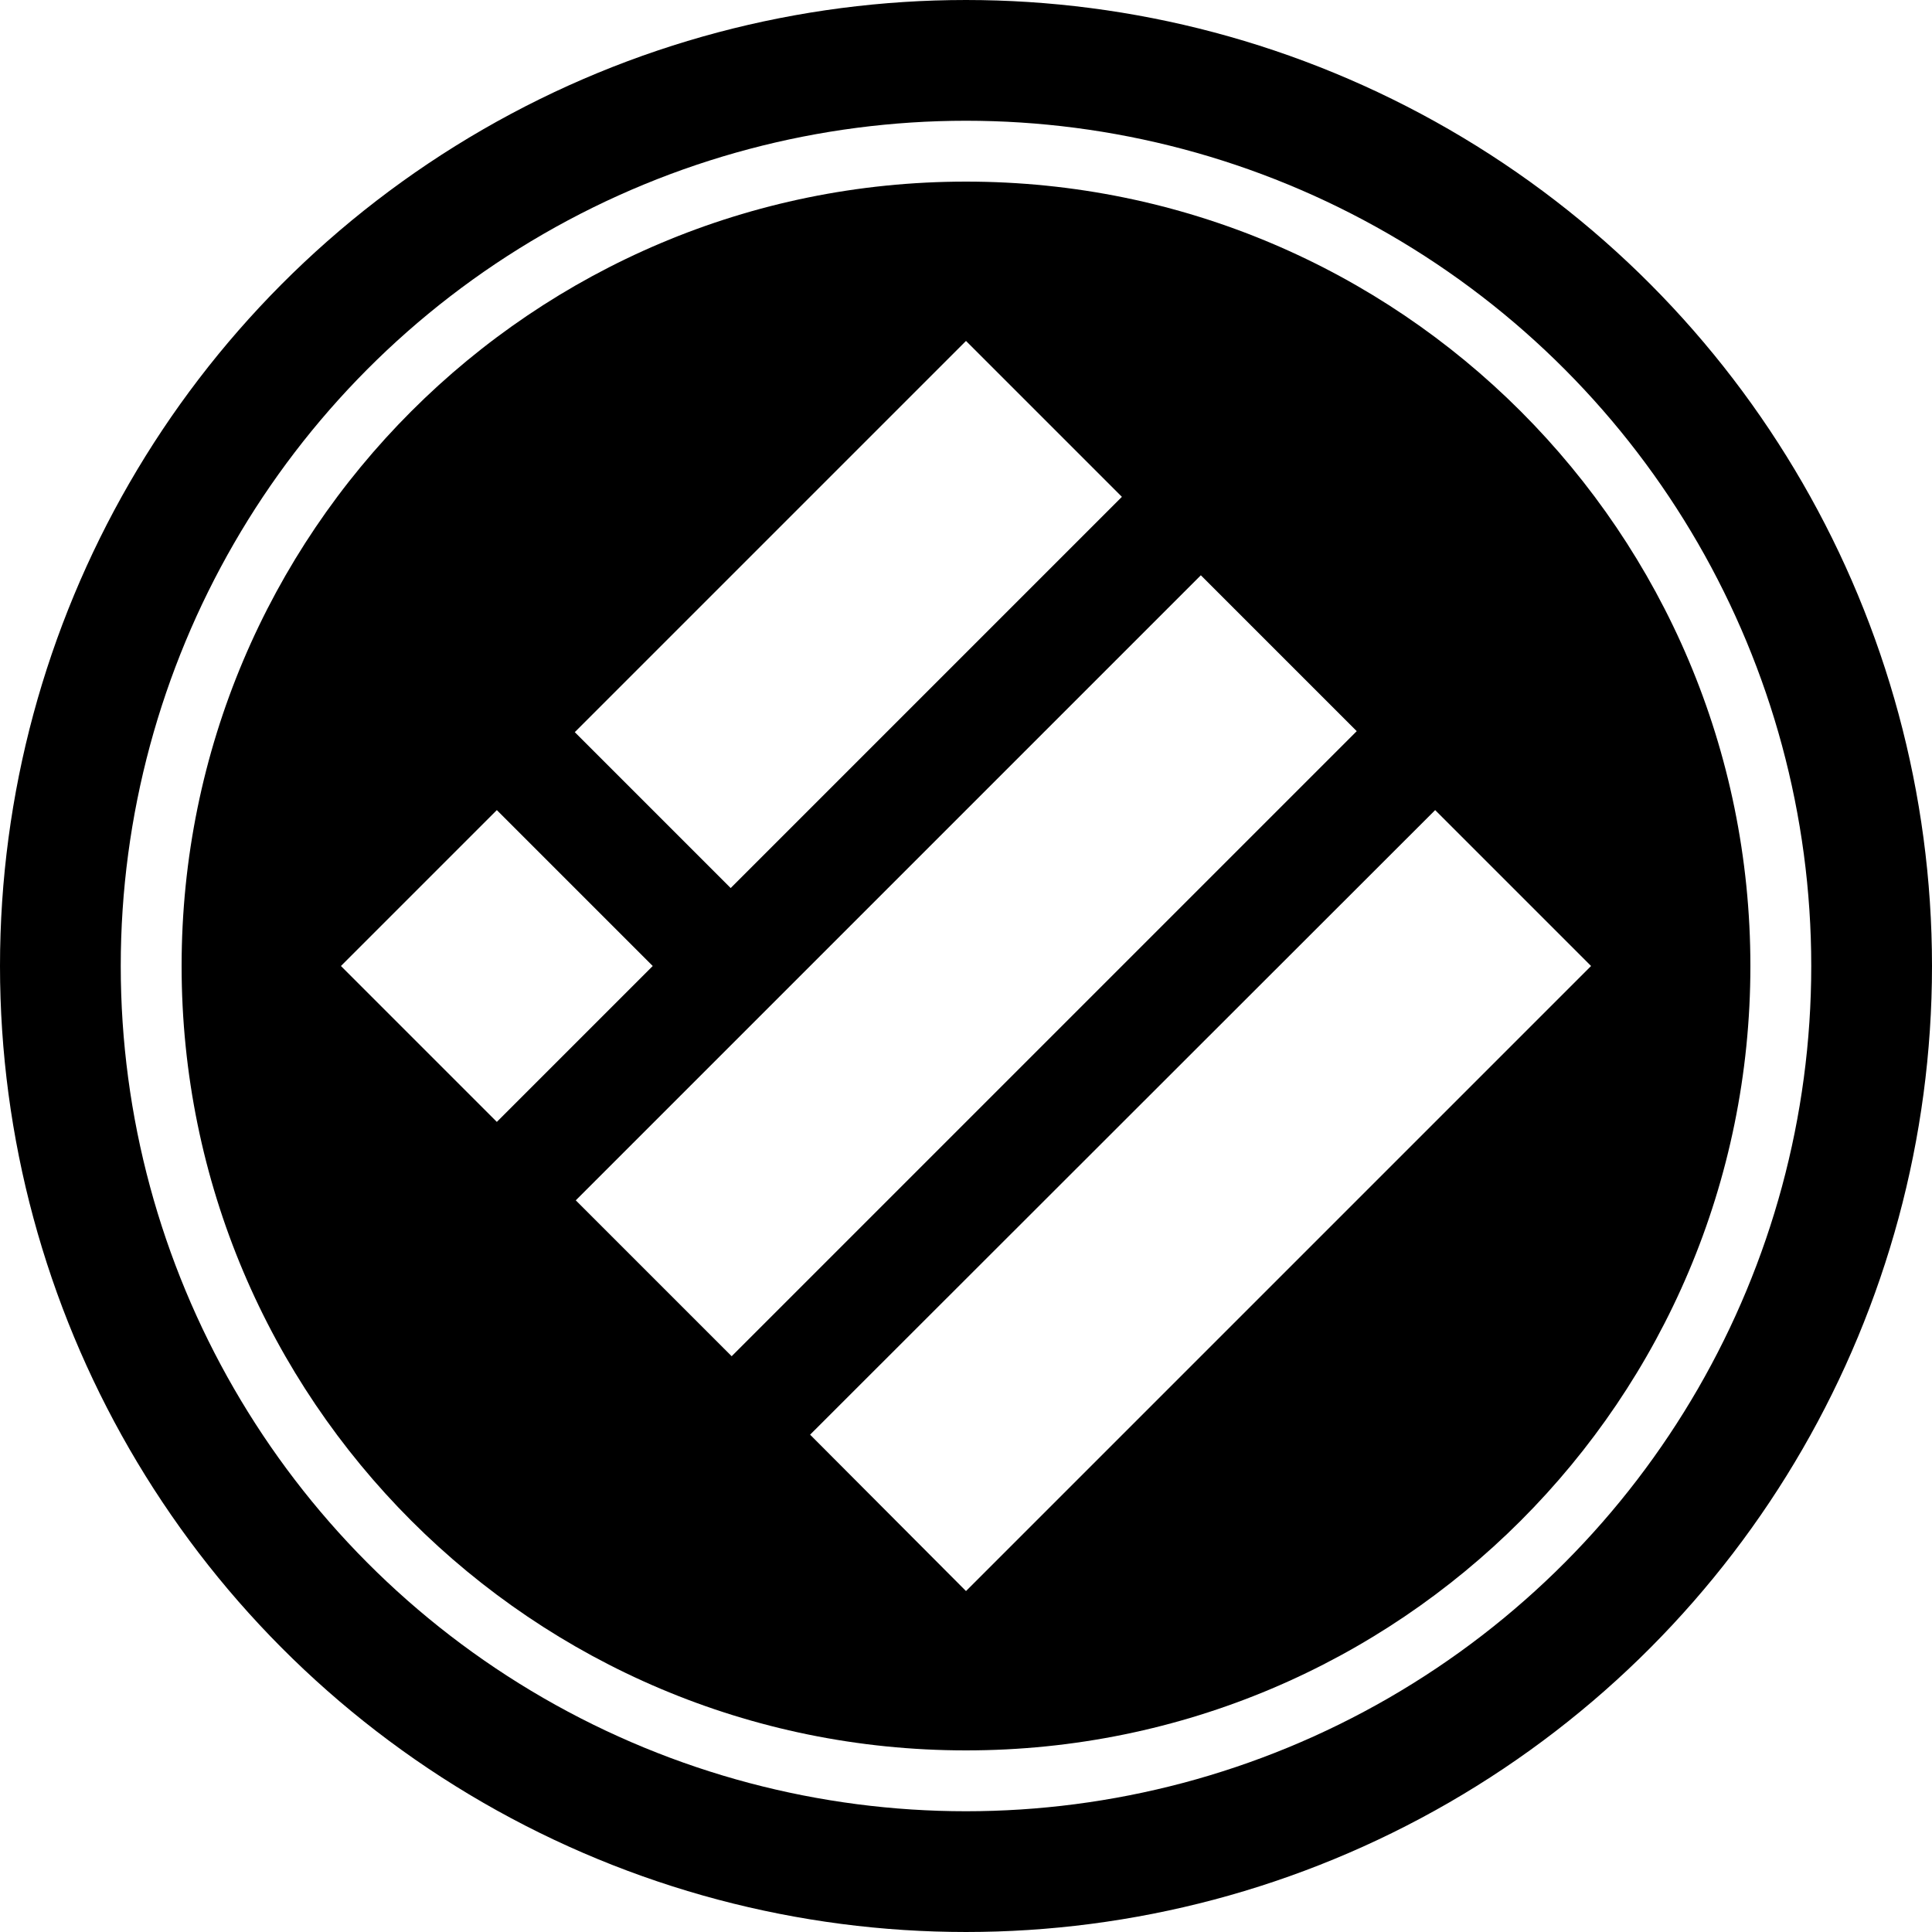 <svg width="32" height="32" viewBox="0 0 32 32" fill="none" xmlns="http://www.w3.org/2000/svg">
  <circle cx="16" cy="16" r="15" stroke="currentColor" stroke-width="2" />
  <g clip-path="url(#circleClip)">
    <g style="transform: scale(0.812); transform-origin: 50% 50%;"><path fill="currentColor" d="M16 0C7.16 0 0 7.16 0 16s7.16 16 16 16 16-7.16 16-16S24.84 0 16 0m0 3.25 3.18 3.18-7.98 7.98-3.18-3.18zM3.25 16l3.18-3.18L9.61 16l-3.18 3.18zm4.79 4.78L20.79 8.03l3.18 3.18-12.75 12.75zM16 28.75l-3.18-3.19 12.75-12.74L28.75 16z"/></g>
  </g>
  <defs>
    <clipPath id="circleClip">
      <circle cx="16" cy="16" r="13" />
    </clipPath>
  </defs>
</svg>